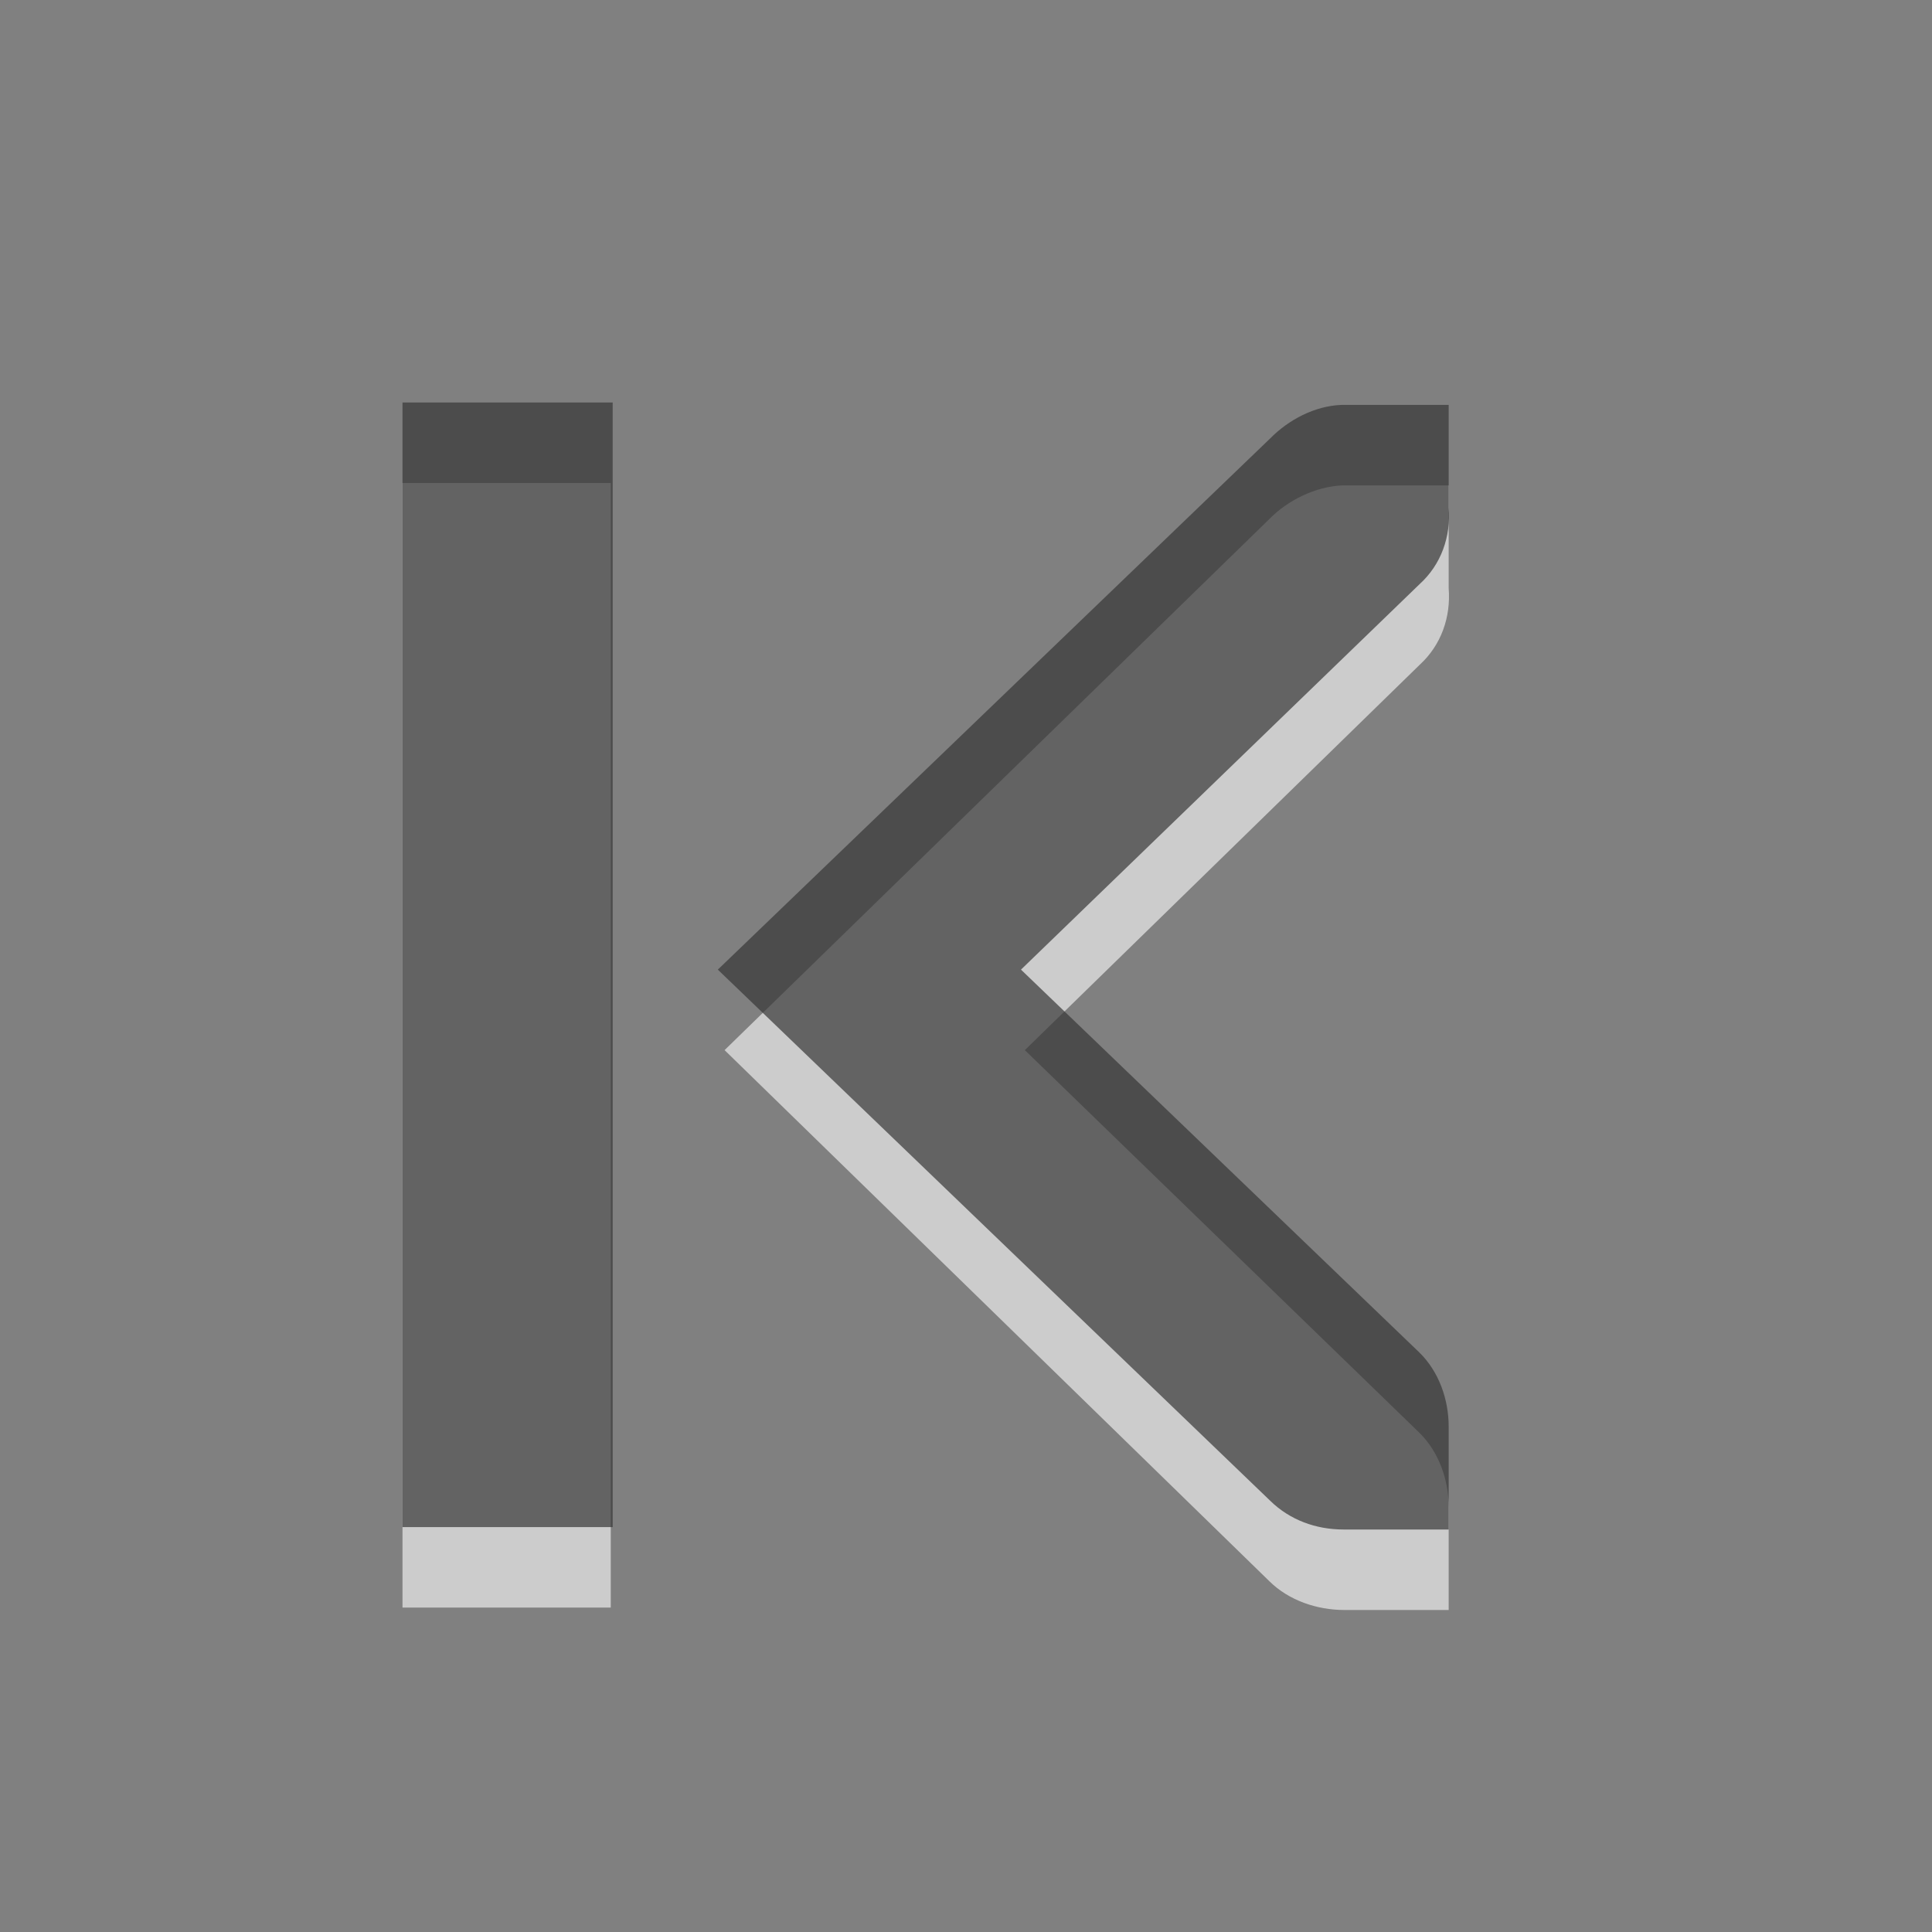 <?xml version="1.0" encoding="UTF-8" standalone="no"?>
<svg
   xmlns:dc="http://purl.org/dc/elements/1.1/"
   xmlns:cc="http://creativecommons.org/ns#"
   xmlns:rdf="http://www.w3.org/1999/02/22-rdf-syntax-ns#"
   xmlns:svg="http://www.w3.org/2000/svg"
   xmlns="http://www.w3.org/2000/svg"
   xmlns:xlink="http://www.w3.org/1999/xlink"
   xmlns:sodipodi="http://sodipodi.sourceforge.net/DTD/sodipodi-0.dtd"
   xmlns:inkscape="http://www.inkscape.org/namespaces/inkscape"
   viewBox="0 0 24 24"
   id="svg3021"
   version="1.1"
   inkscape:version="0.48.3.1 r9886"
   width="100%"
   height="100%"
   sodipodi:docname="go-first.svg">
  <rect x="0" y="0" width="24" height="24" fill="#808080" stroke="none"/>
  <sodipodi:namedview
     pagecolor="#ffffff"
     bordercolor="#666666"
     borderopacity="1"
     objecttolerance="10"
     gridtolerance="10"
     guidetolerance="10"
     inkscape:pageopacity="0"
     inkscape:pageshadow="2"
     inkscape:window-width="729"
     inkscape:window-height="661"
     id="namedview3034"
     showgrid="true"
     inkscape:zoom="16"
     inkscape:cx="12"
     inkscape:cy="12.1875"
     inkscape:window-x="261"
     inkscape:window-y="92"
     inkscape:window-maximized="0"
     inkscape:current-layer="svg3021">
    <inkscape:grid
       type="xygrid"
       id="grid2990" />
  </sodipodi:namedview>
  <defs
     id="defs3023">
    <linearGradient
       gradientUnits="userSpaceOnUse"
       id="linearGradient1020"
       x2="0"
       y1="-684.545"
       y2="-673.855">
      <stop
         offset="0"
         id="stop3026" />
      <stop
         offset="1"
         stop-color="#363636"
         id="stop3028" />
    </linearGradient>
    <linearGradient
       gradientUnits="userSpaceOnUse"
       id="linearGradient1020-6"
       x2="0"
       y1="-684.545"
       y2="-673.855">
      <stop
         offset="0"
         id="stop3026-6" />
      <stop
         offset="1"
         stop-color="#363636"
         id="stop3028-0" />
    </linearGradient>
    <linearGradient
       gradientTransform="translate(-5.295,-4.721)"
       y2="-673.855"
       x2="0"
       y1="-684.545"
       gradientUnits="userSpaceOnUse"
       id="linearGradient3648"
       xlink:href="#linearGradient1020-6"
       inkscape:collect="always" />
    <linearGradient
       inkscape:collect="always"
       xlink:href="#linearGradient1020-6"
       id="linearGradient2992"
       gradientUnits="userSpaceOnUse"
       y1="-684.545"
       x2="0"
       y2="-673.855"
       gradientTransform="matrix(0.972,0,0,0.951,-0.144,0.51)" />
  </defs>
  <path
     id="path3030"
     d="M 9.001,13.045 15.77,6.446 C 15.998,6.213 16.345,6.044 16.672,6.03 h 0.03 1.294 v 1.278 c 0.028,0.356 -0.091,0.704 -0.361,0.951 l -4.904,4.786 4.904,4.756 c 0.241,0.239 0.361,0.585 0.361,0.921 V 20 h -1.294 c -0.341,0 -0.691,-0.118 -0.933,-0.357 L 9.001,13.045 z M 5,6 H 7.587 V 19.97 H 5 V 6 z"
     style="opacity:0.6;color:#000000;fill:#ffffff;fill-opacity:1;fill-rule:evenodd;stroke-width:1;stroke-linecap:butt;stroke-linejoin:miter;stroke-miterlimit:4;stroke-opacity:1;stroke-dasharray:none;stroke-dashoffset:0;marker:none;visibility:visible;display:inline;overflow:visible;enable-background:accumulate"
     inkscape:connector-curvature="0" />
  <path
     id="path3032"
     d="M 8.917,12.045 15.779,5.446 C 16.009,5.213 16.33,5.044 16.66,5.03 h 0.03 1.306 v 1.278 c 0.028,0.356 -0.091,0.704 -0.364,0.951 l -4.949,4.786 4.949,4.756 c 0.244,0.239 0.364,0.585 0.364,0.921 V 19 H 16.69 C 16.347,19 16.023,18.882 15.779,18.643 L 8.917,12.045 z M 5,5 H 7.611 V 18.97 H 5 V 5 z"
     style="opacity:0.7;color:#000000;fill:url(#linearGradient2992);fill-opacity:1;fill-rule:evenodd;stroke-width:1;stroke-linecap:butt;stroke-linejoin:miter;stroke-miterlimit:4;stroke-opacity:1;stroke-dasharray:none;stroke-dashoffset:0;marker:none;visibility:visible;display:inline;overflow:visible;enable-background:accumulate"
     inkscape:connector-curvature="0" />
</svg>
